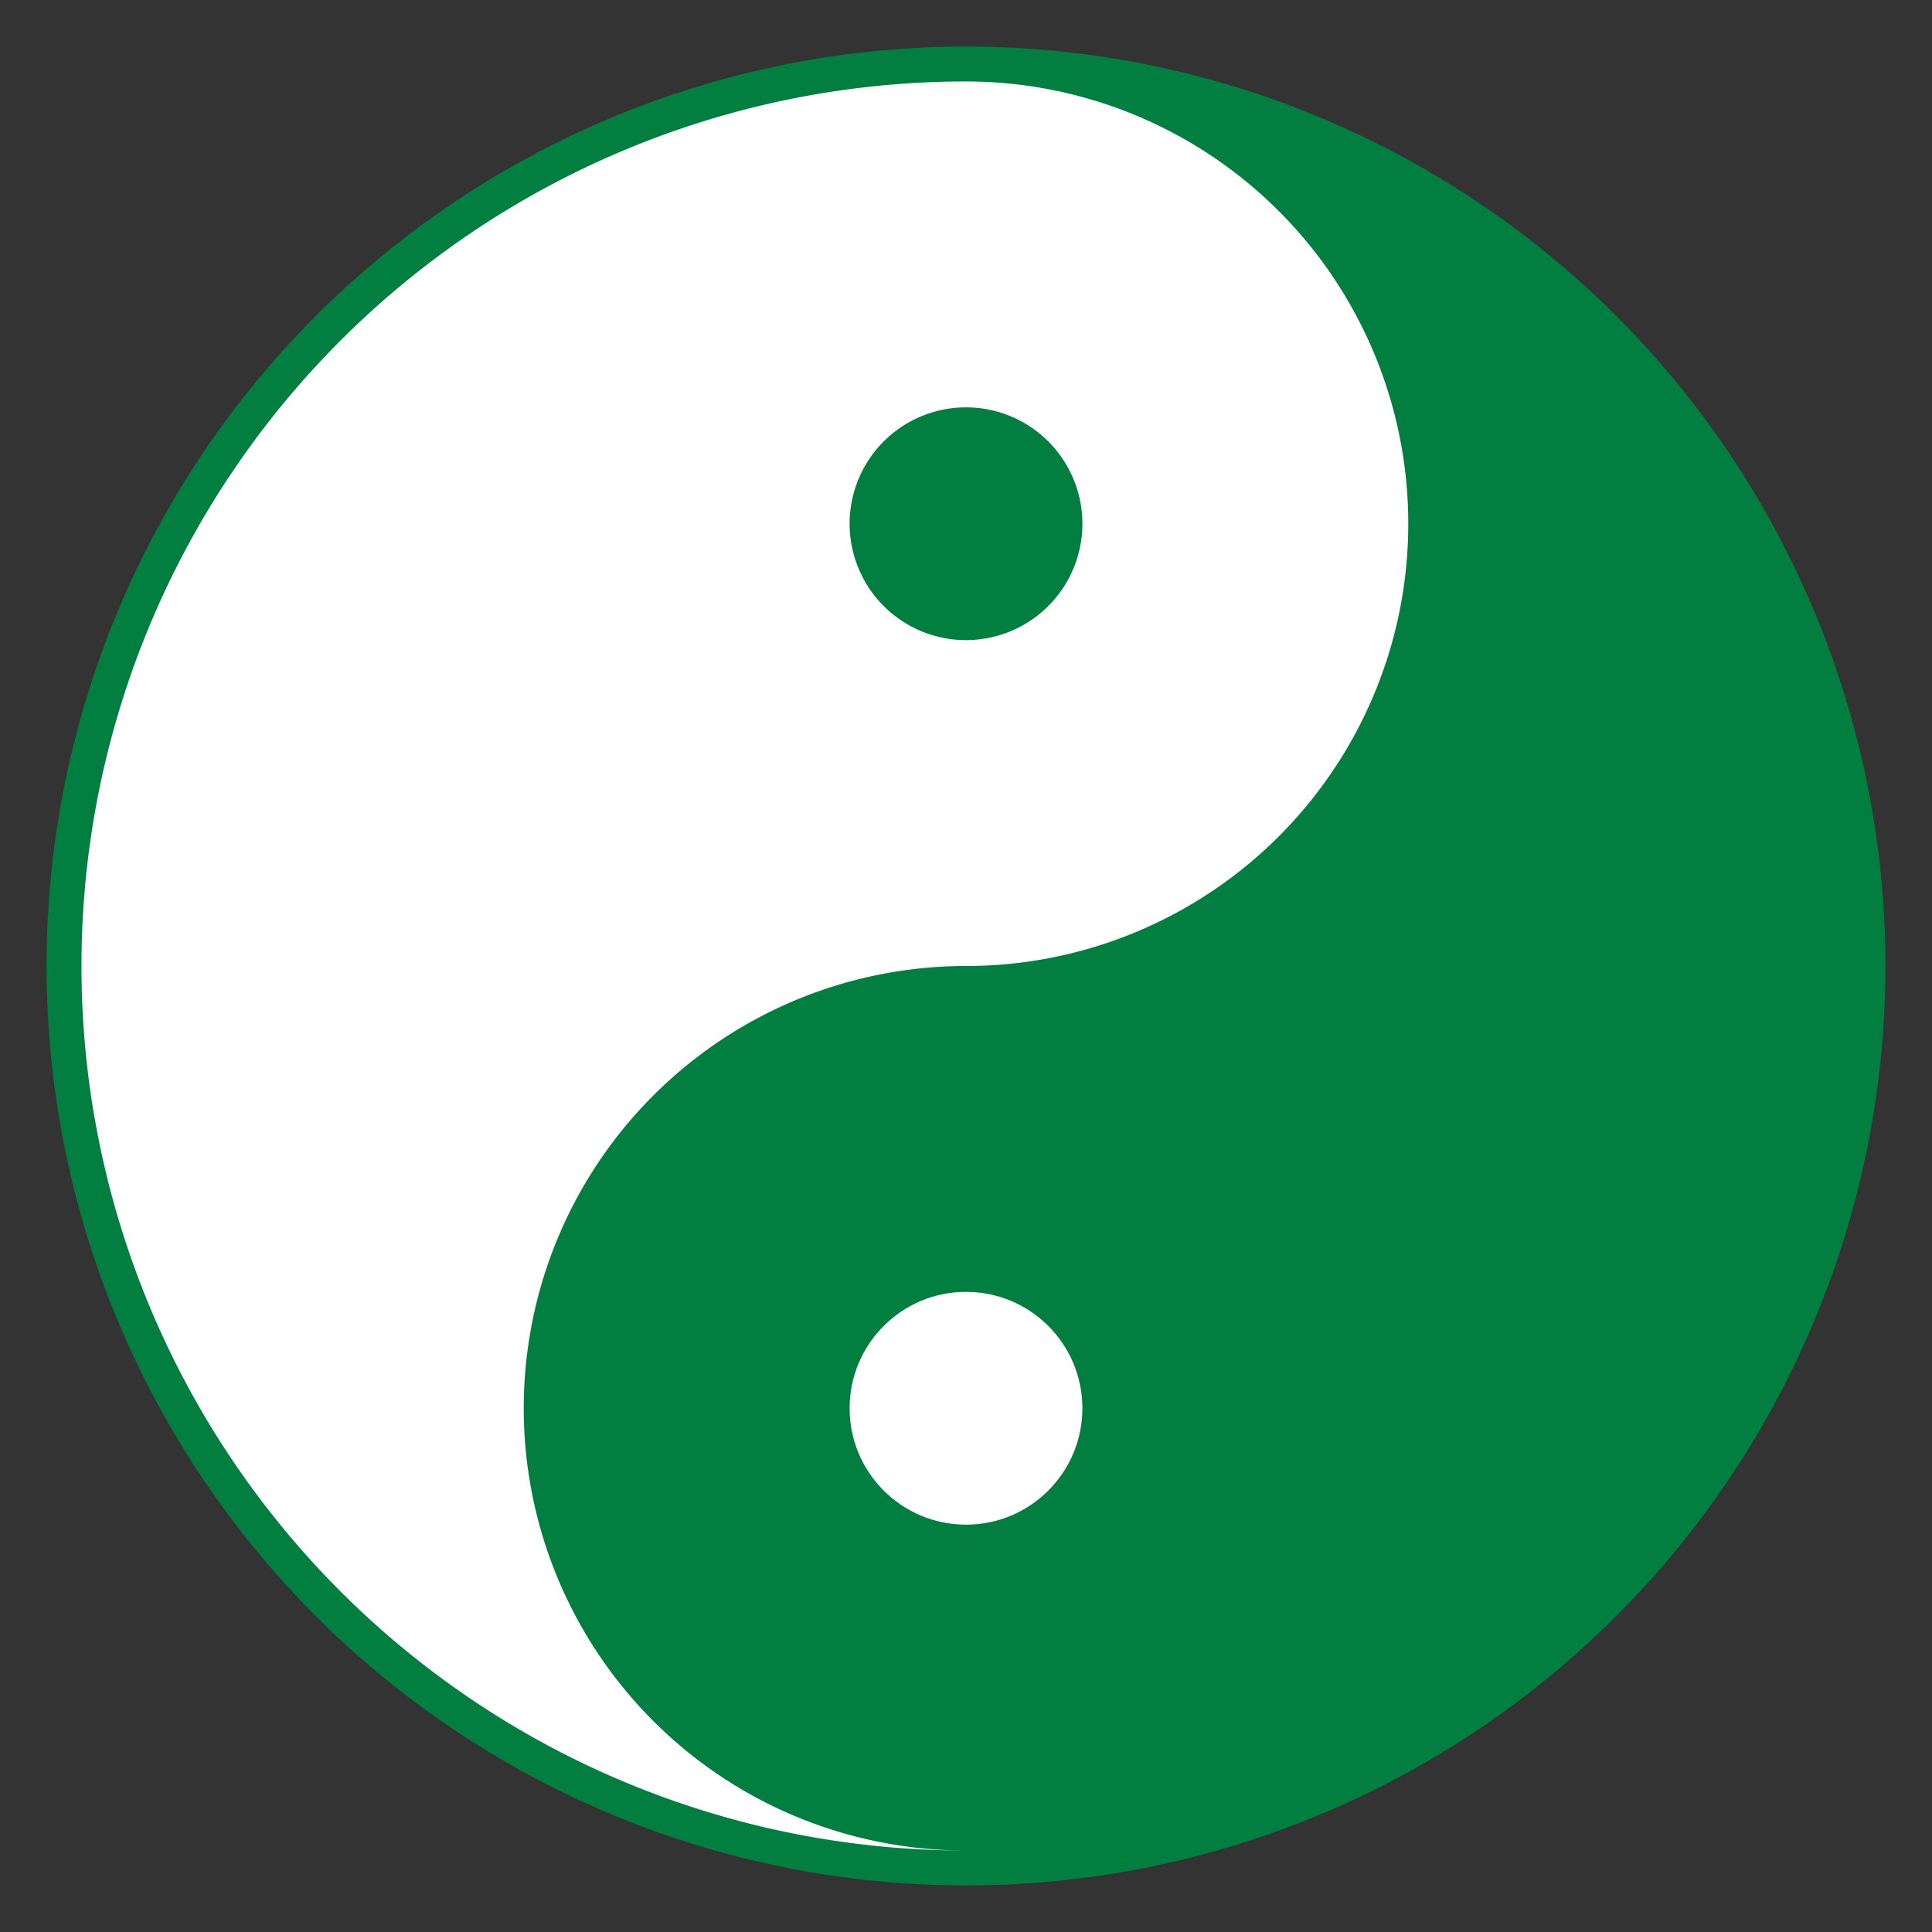 ﻿<?xml version="1.0" standalone="no"?>
<svg xmlns="http://www.w3.org/2000/svg" width="500" height="500" viewBox="-41.5 -41.5 83 83">
<rect x="-41.5" y="-41.5" width="83" height="83" fill="#333333" stroke="none"/>
<circle fill="#027e40" r="38" stroke="#027e40" stroke-width="3px"/>
<g fill="#fff">
<path d="M0,38A19,19 0 1,1 0,0A19,19 0 1,0 0-38A38,38 0 1,0 0,38M0-14a5,5 0 0,1 0-10a5,5 0 0,1 0,10"/>
<circle cy="19" r="5"/>
</g></svg>